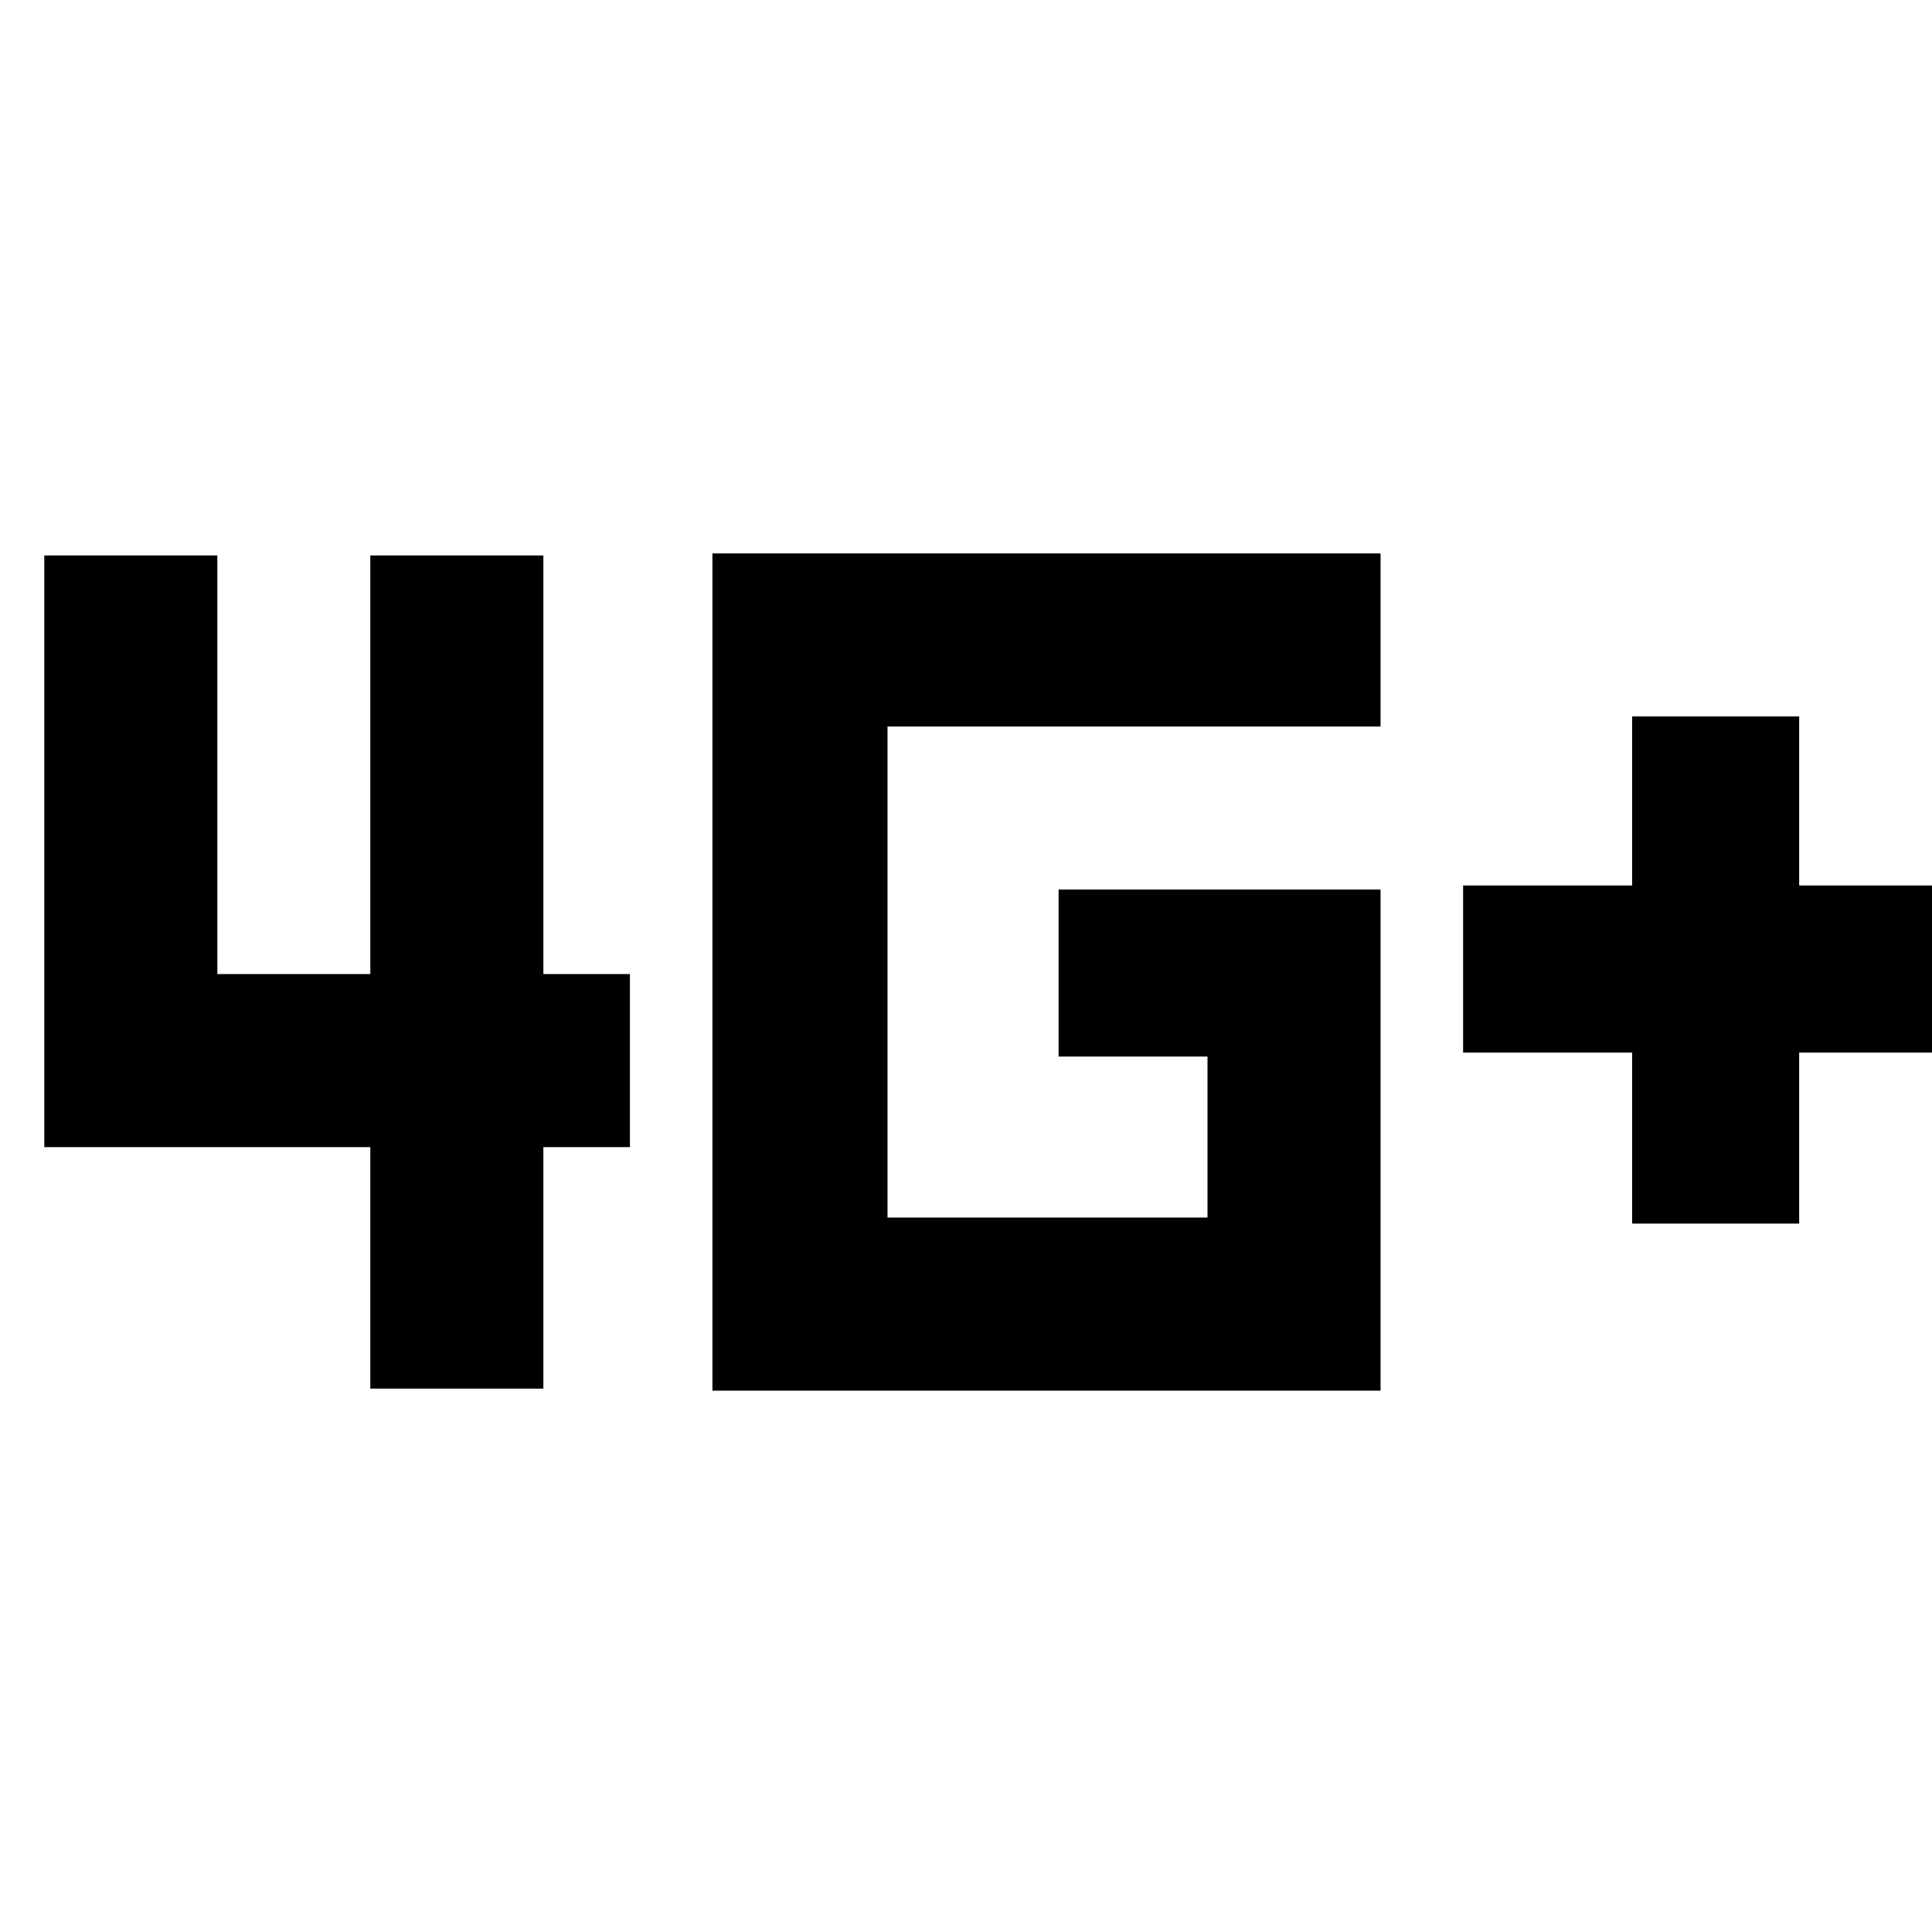 <svg xmlns="http://www.w3.org/2000/svg" height="40" width="40"><path d="M33.792 25.333V21.792H30.292V18.333H33.792V14.833H37.25V18.333H40.75V21.792H37.25V25.333ZM7.667 28.75V23.75H0.917V11.5H4.5V20.167H7.667V11.5H11.25V20.167H13.042V23.75H11.25V28.75ZM14.75 28.792V11.458H28.583V15.042H18.375V25.208H25V21.875H21.917V18.417H28.583V28.792Z"/></svg>